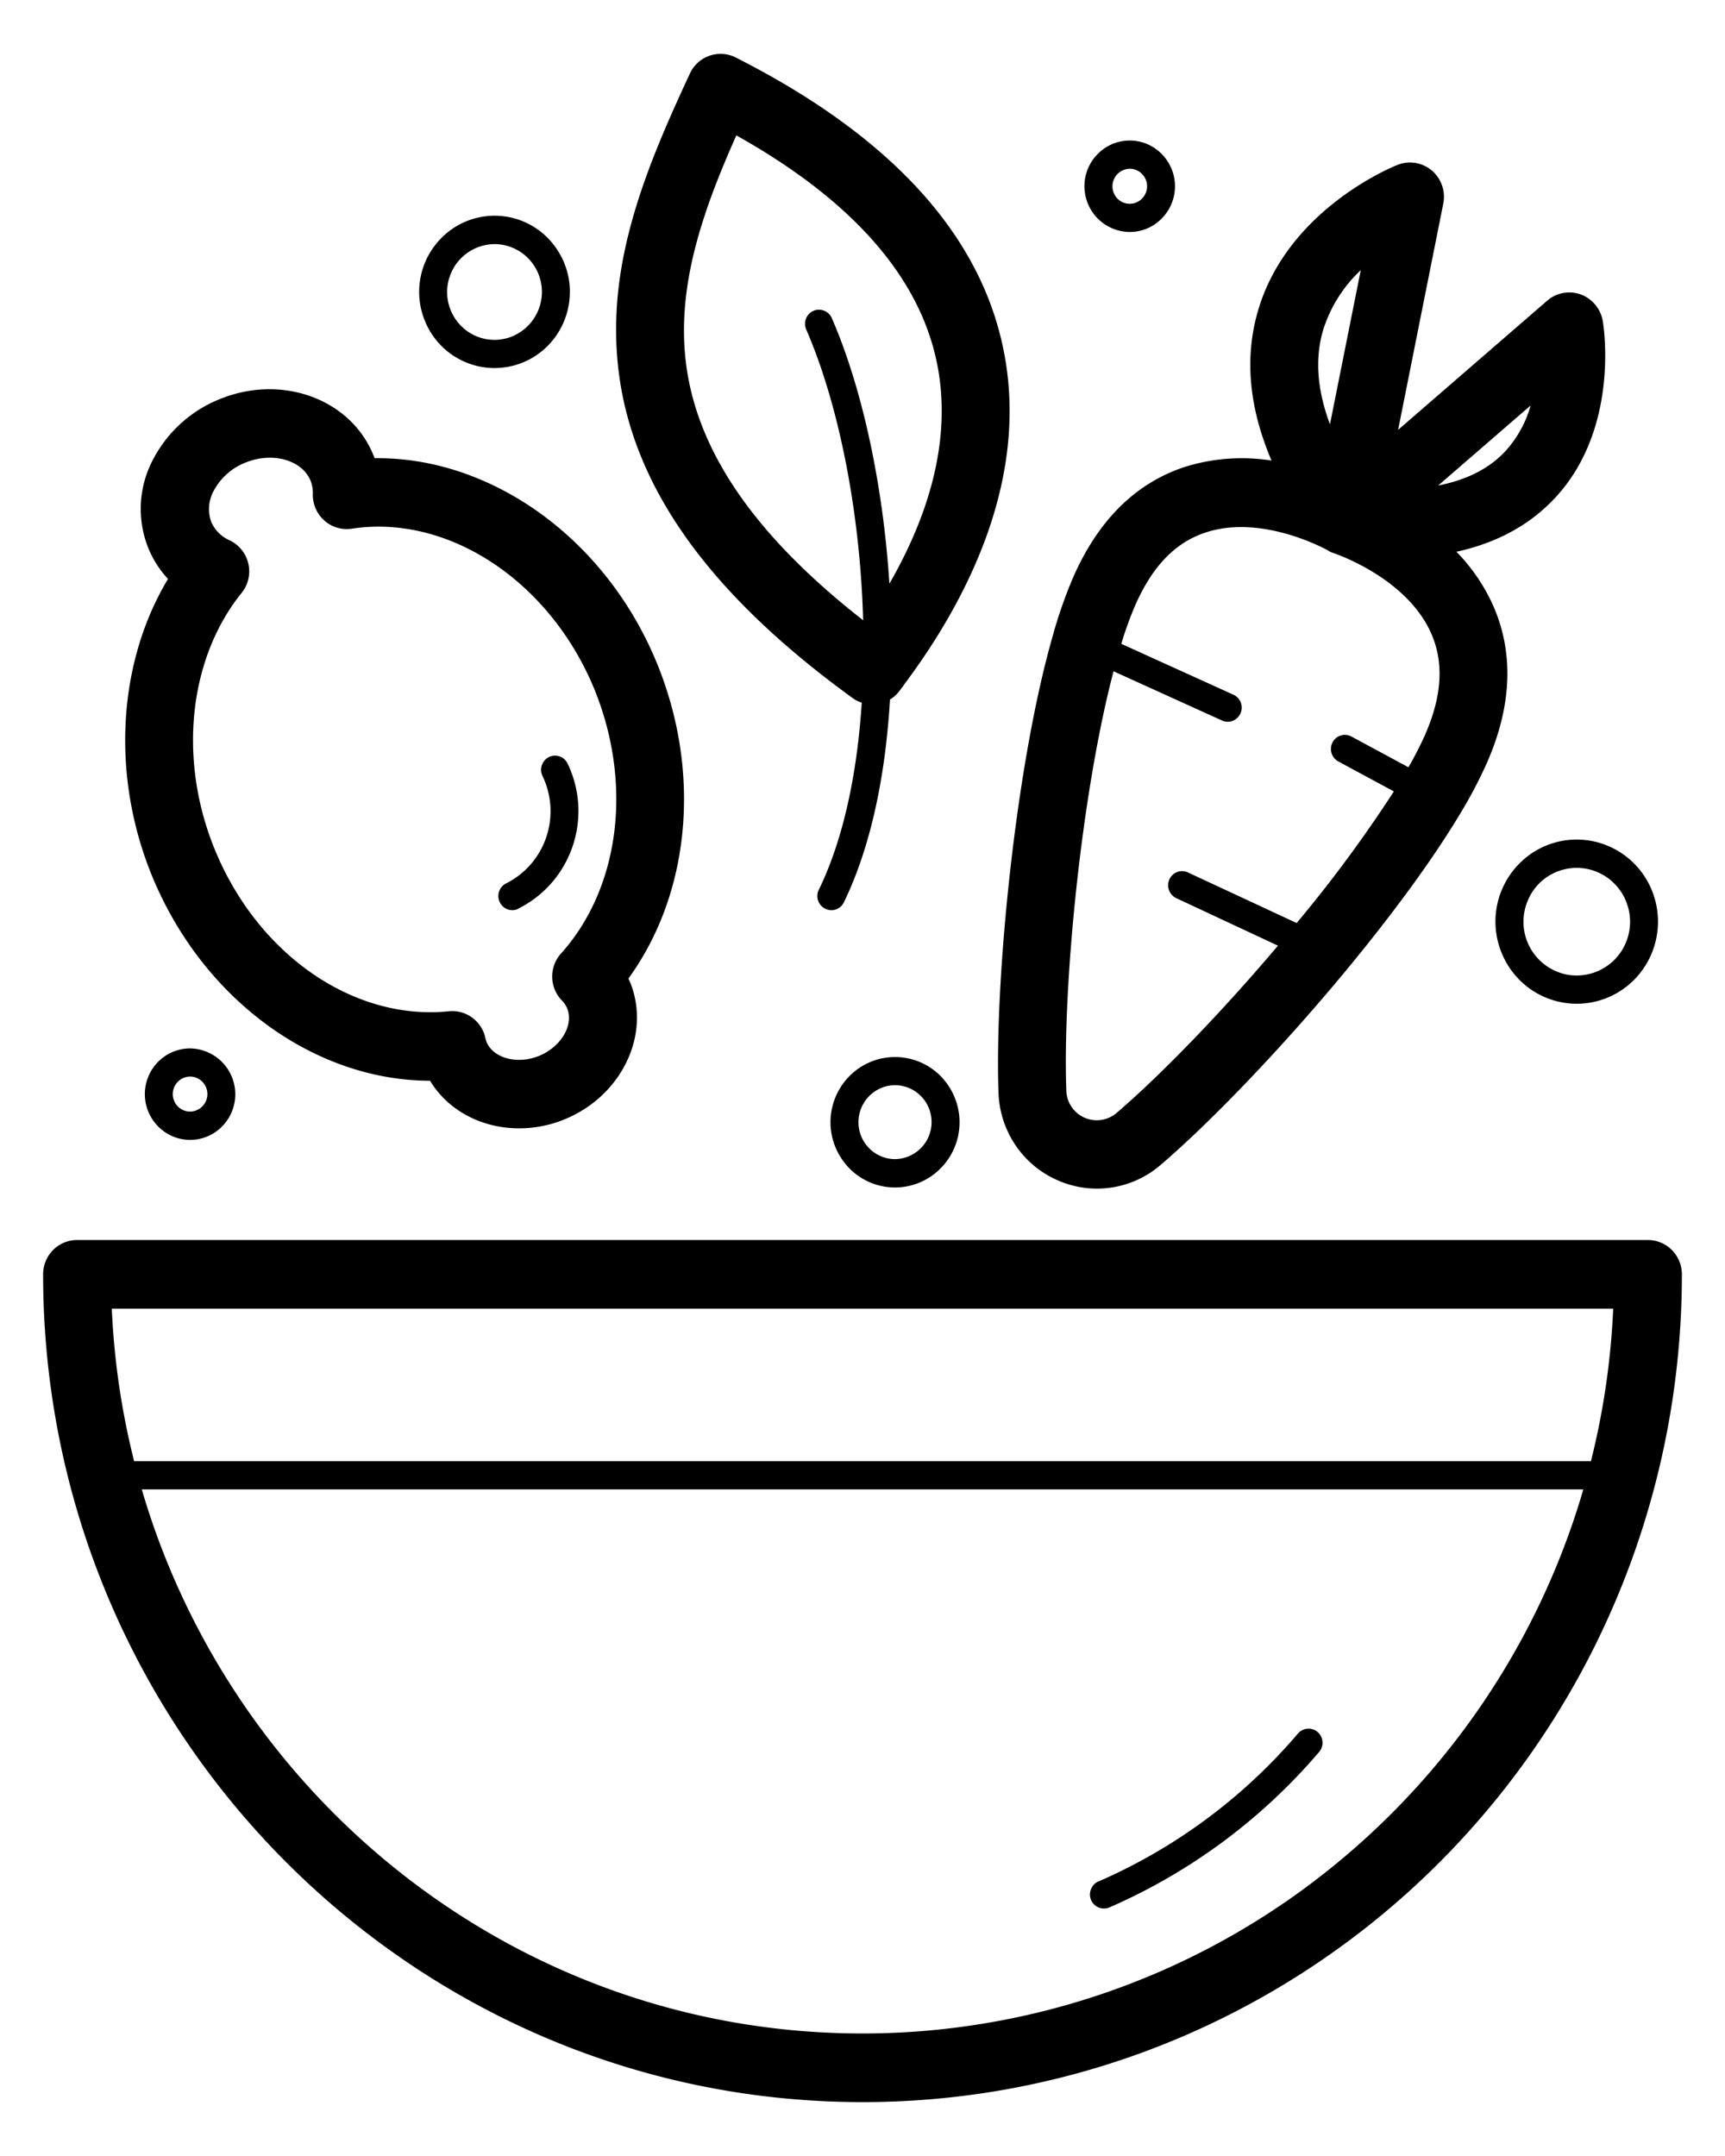 <svg xmlns="http://www.w3.org/2000/svg" width="32" height="40" fill="none" class="iconPrimary" viewBox="0 0 32 40">
    <path fill="currentColor" d="M.8 23.642C.8 32.11 7.617 39 16 39a15.054 15.054 0 0 0 5.818-1.166 15.179 15.179 0 0 0 4.933-3.33 15.358 15.358 0 0 0 3.294-4.983 15.487 15.487 0 0 0 1.155-5.879.64.64 0 0 0-.185-.45.627.627 0 0 0-.445-.186H1.43a.627.627 0 0 0-.446.186.64.64 0 0 0-.184.45Zm29.126.637c-.042.955-.18 1.903-.413 2.83H2.488a14.125 14.125 0 0 1-.414-2.83h27.852ZM2.63 27.633h26.742a14.086 14.086 0 0 1-5.025 7.292A13.845 13.845 0 0 1 16 37.727c-6.316 0-11.664-4.265-13.37-10.094Z"/>
    <path fill="currentColor" d="M20.382 34.905a10.225 10.225 0 0 0 3.695-2.742.259.259 0 0 1 .456.152.264.264 0 0 1-.063.19 10.766 10.766 0 0 1-3.887 2.882.26.26 0 0 1-.332-.363.26.26 0 0 1 .128-.12h.003ZM28.839 9.247c1.219-1.3.907-3.219.893-3.294a.64.64 0 0 0-.408-.49.624.624 0 0 0-.623.116l-2.765 2.396.838-4.198a.642.642 0 0 0-.212-.613.627.627 0 0 0-.634-.106c-.083.032-2.048.824-2.594 2.717-.25.864-.164 1.792.254 2.77a3.537 3.537 0 0 0-1.613.119c-.91.3-1.606.991-2.07 2.054a8.626 8.626 0 0 0-.36 1.021c0 .008-.004.016-.006.024-.693 2.39-1.091 6.4-1.016 8.509.011.347.12.683.312.97.192.287.461.513.776.652a1.805 1.805 0 0 0 1.918-.28c.957-.819 2.27-2.196 3.428-3.593.897-1.084 1.635-2.097 2.132-2.928.185-.303.35-.618.496-.943.465-1.062.501-2.047.108-2.928a3.422 3.422 0 0 0-.675-.985c.747-.165 1.356-.494 1.82-.99Zm-4.195.973.019.01.022.011.02.01h.006l.014.005.025.01.014.005c.025.009 1.333.454 1.785 1.479.24.544.203 1.161-.114 1.886a6.378 6.378 0 0 1-.308.599l-1.049-.566a.258.258 0 0 0-.387.204.263.263 0 0 0 .143.258l1.023.552a24.908 24.908 0 0 1-1.803 2.442l-2.016-.938a.257.257 0 0 0-.345.129.265.265 0 0 0 .127.347l1.887.882c-1.037 1.226-2.162 2.391-2.99 3.1a.565.565 0 0 1-.936-.417c-.069-1.915.272-5.475.876-7.774l2.011.913a.254.254 0 0 0 .27-.035.263.263 0 0 0-.057-.443l-2.08-.944c.071-.24.157-.477.255-.708.317-.725.74-1.168 1.302-1.355 1.06-.357 2.273.327 2.286.335v.003Zm.598-5.203-.57 2.855c-.236-.63-.281-1.208-.133-1.729.132-.432.375-.822.703-1.13v.004Zm3.152 2.506c-.089.32-.252.612-.475.855-.297.316-.71.526-1.24.63l1.715-1.485ZM12.205 12.35c-.931-2.32-3.043-3.849-5.195-3.849h-.06a1.67 1.67 0 0 0-.022-.054c-.423-1.046-1.7-1.513-2.852-1.042-.53.212-.969.608-1.235 1.117a1.952 1.952 0 0 0-.094 1.636c.086.216.212.414.37.583-.925 1.536-1.058 3.607-.317 5.46.932 2.321 3.015 3.846 5.178 3.85.337.56.969.883 1.652.883.29 0 .576-.057.845-.168 1.058-.433 1.604-1.572 1.217-2.534l-.034-.078c1.135-1.563 1.357-3.783.547-5.804Zm-1.797 5.34a.638.638 0 0 0 .017.873.454.454 0 0 1 .098.15c.123.307-.116.708-.519.875-.403.167-.856.047-.98-.261a.53.53 0 0 1-.02-.071.636.636 0 0 0-.246-.377.624.624 0 0 0-.431-.117c-1.779.182-3.567-1.067-4.357-3.037-.666-1.659-.465-3.512.51-4.722a.638.638 0 0 0-.221-.979.656.656 0 0 1-.341-.343.704.704 0 0 1 .046-.574c.128-.24.337-.426.589-.524.5-.205 1.053-.05 1.21.34a.61.61 0 0 1 .04.24.641.641 0 0 0 .213.494.627.627 0 0 0 .51.152c.165-.026.33-.038.496-.038 1.646 0 3.281 1.216 4.02 3.055.696 1.748.448 3.657-.634 4.864Z"/>
    <path fill="currentColor" d="M9.617 16.859a.251.251 0 0 1-.274-.03.263.263 0 0 1 .047-.44c.35-.175.618-.484.744-.858s.1-.783-.072-1.138a.265.265 0 0 1 .12-.347.257.257 0 0 1 .346.118 2.032 2.032 0 0 1-.297 2.218c-.174.199-.384.36-.62.477h.006ZM15.406 20.819c0 .24.07.473.202.672a1.186 1.186 0 0 0 1.842.184 1.214 1.214 0 0 0 .258-1.318 1.206 1.206 0 0 0-.44-.543 1.188 1.188 0 0 0-1.51.151c-.225.227-.351.534-.352.854Zm.519 0a.69.69 0 0 1 .419-.633.672.672 0 0 1 .739.149.687.687 0 0 1-.48 1.17.675.675 0 0 1-.48-.202.689.689 0 0 1-.198-.484ZM10.572 5.417c0-.28-.082-.552-.236-.784a1.384 1.384 0 0 0-2.15-.215 1.417 1.417 0 0 0-.303 1.538c.105.258.284.479.514.634a1.387 1.387 0 0 0 1.764-.174 1.42 1.42 0 0 0 .41-.999Zm-.519 0a.895.895 0 0 1-.542.82.87.87 0 0 1-.957-.19.89.89 0 0 1-.192-.968.886.886 0 0 1 .81-.55c.234 0 .458.094.623.26a.893.893 0 0 1 .258.628ZM30.757 17.1c0-.3-.088-.595-.253-.846a1.51 1.51 0 0 0-.677-.561 1.492 1.492 0 0 0-1.643.33 1.528 1.528 0 0 0-.326 1.66c.115.28.308.517.556.684a1.496 1.496 0 0 0 1.902-.191c.282-.286.44-.672.441-1.075Zm-.518 0c0 .198-.058.391-.167.556a.99.99 0 0 1-1.015.424 1 1 0 0 1-.719-1.363.982.982 0 0 1 1.612-.321c.185.187.288.44.289.705ZM2.687 20.299a.854.854 0 0 0 .517.784.831.831 0 0 0 .915-.183.851.851 0 0 0-.593-1.449.836.836 0 0 0-.593.249.854.854 0 0 0-.246.599Zm.518 0a.327.327 0 0 1 .198-.3.317.317 0 0 1 .35.07.325.325 0 0 1-.227.554.32.32 0 0 1-.227-.095.326.326 0 0 1-.094-.23ZM21.797 3.456a.854.854 0 0 0-.518-.784.832.832 0 0 0-.915.184.85.85 0 0 0-.182.925.846.846 0 0 0 .776.523c.223 0 .436-.09.593-.25a.853.853 0 0 0 .246-.598Zm-.518 0a.326.326 0 0 1-.199.3.318.318 0 0 1-.35-.071.326.326 0 0 1 .228-.554.32.32 0 0 1 .227.096c.06.06.094.143.094.229ZM16.776 12.695c1.14-1.523 2.384-3.863 1.807-6.356-.479-2.084-2.14-3.857-4.934-5.272a.625.625 0 0 0-.852.3c-.815 1.752-1.534 3.483-1.334 5.404.227 2.2 1.651 4.22 4.354 6.18a.618.618 0 0 0 .169.086c-.09 1.39-.363 2.581-.797 3.472a.263.263 0 0 0 .233.378.257.257 0 0 0 .232-.146c.474-.973.767-2.263.856-3.763a.625.625 0 0 0 .172-.155c.031-.04.064-.083.096-.127l-.002-.001Zm-.277-1.866c-.116-1.818-.499-3.615-1.066-4.922a.263.263 0 0 0-.143-.142.257.257 0 0 0-.339.15.263.263 0 0 0 .007.203c.612 1.41 1 3.418 1.054 5.39-2.045-1.599-3.125-3.195-3.298-4.87-.143-1.392.333-2.751.946-4.126 2.095 1.173 3.338 2.555 3.698 4.117.348 1.508-.167 2.998-.859 4.2Z"/>
</svg>
